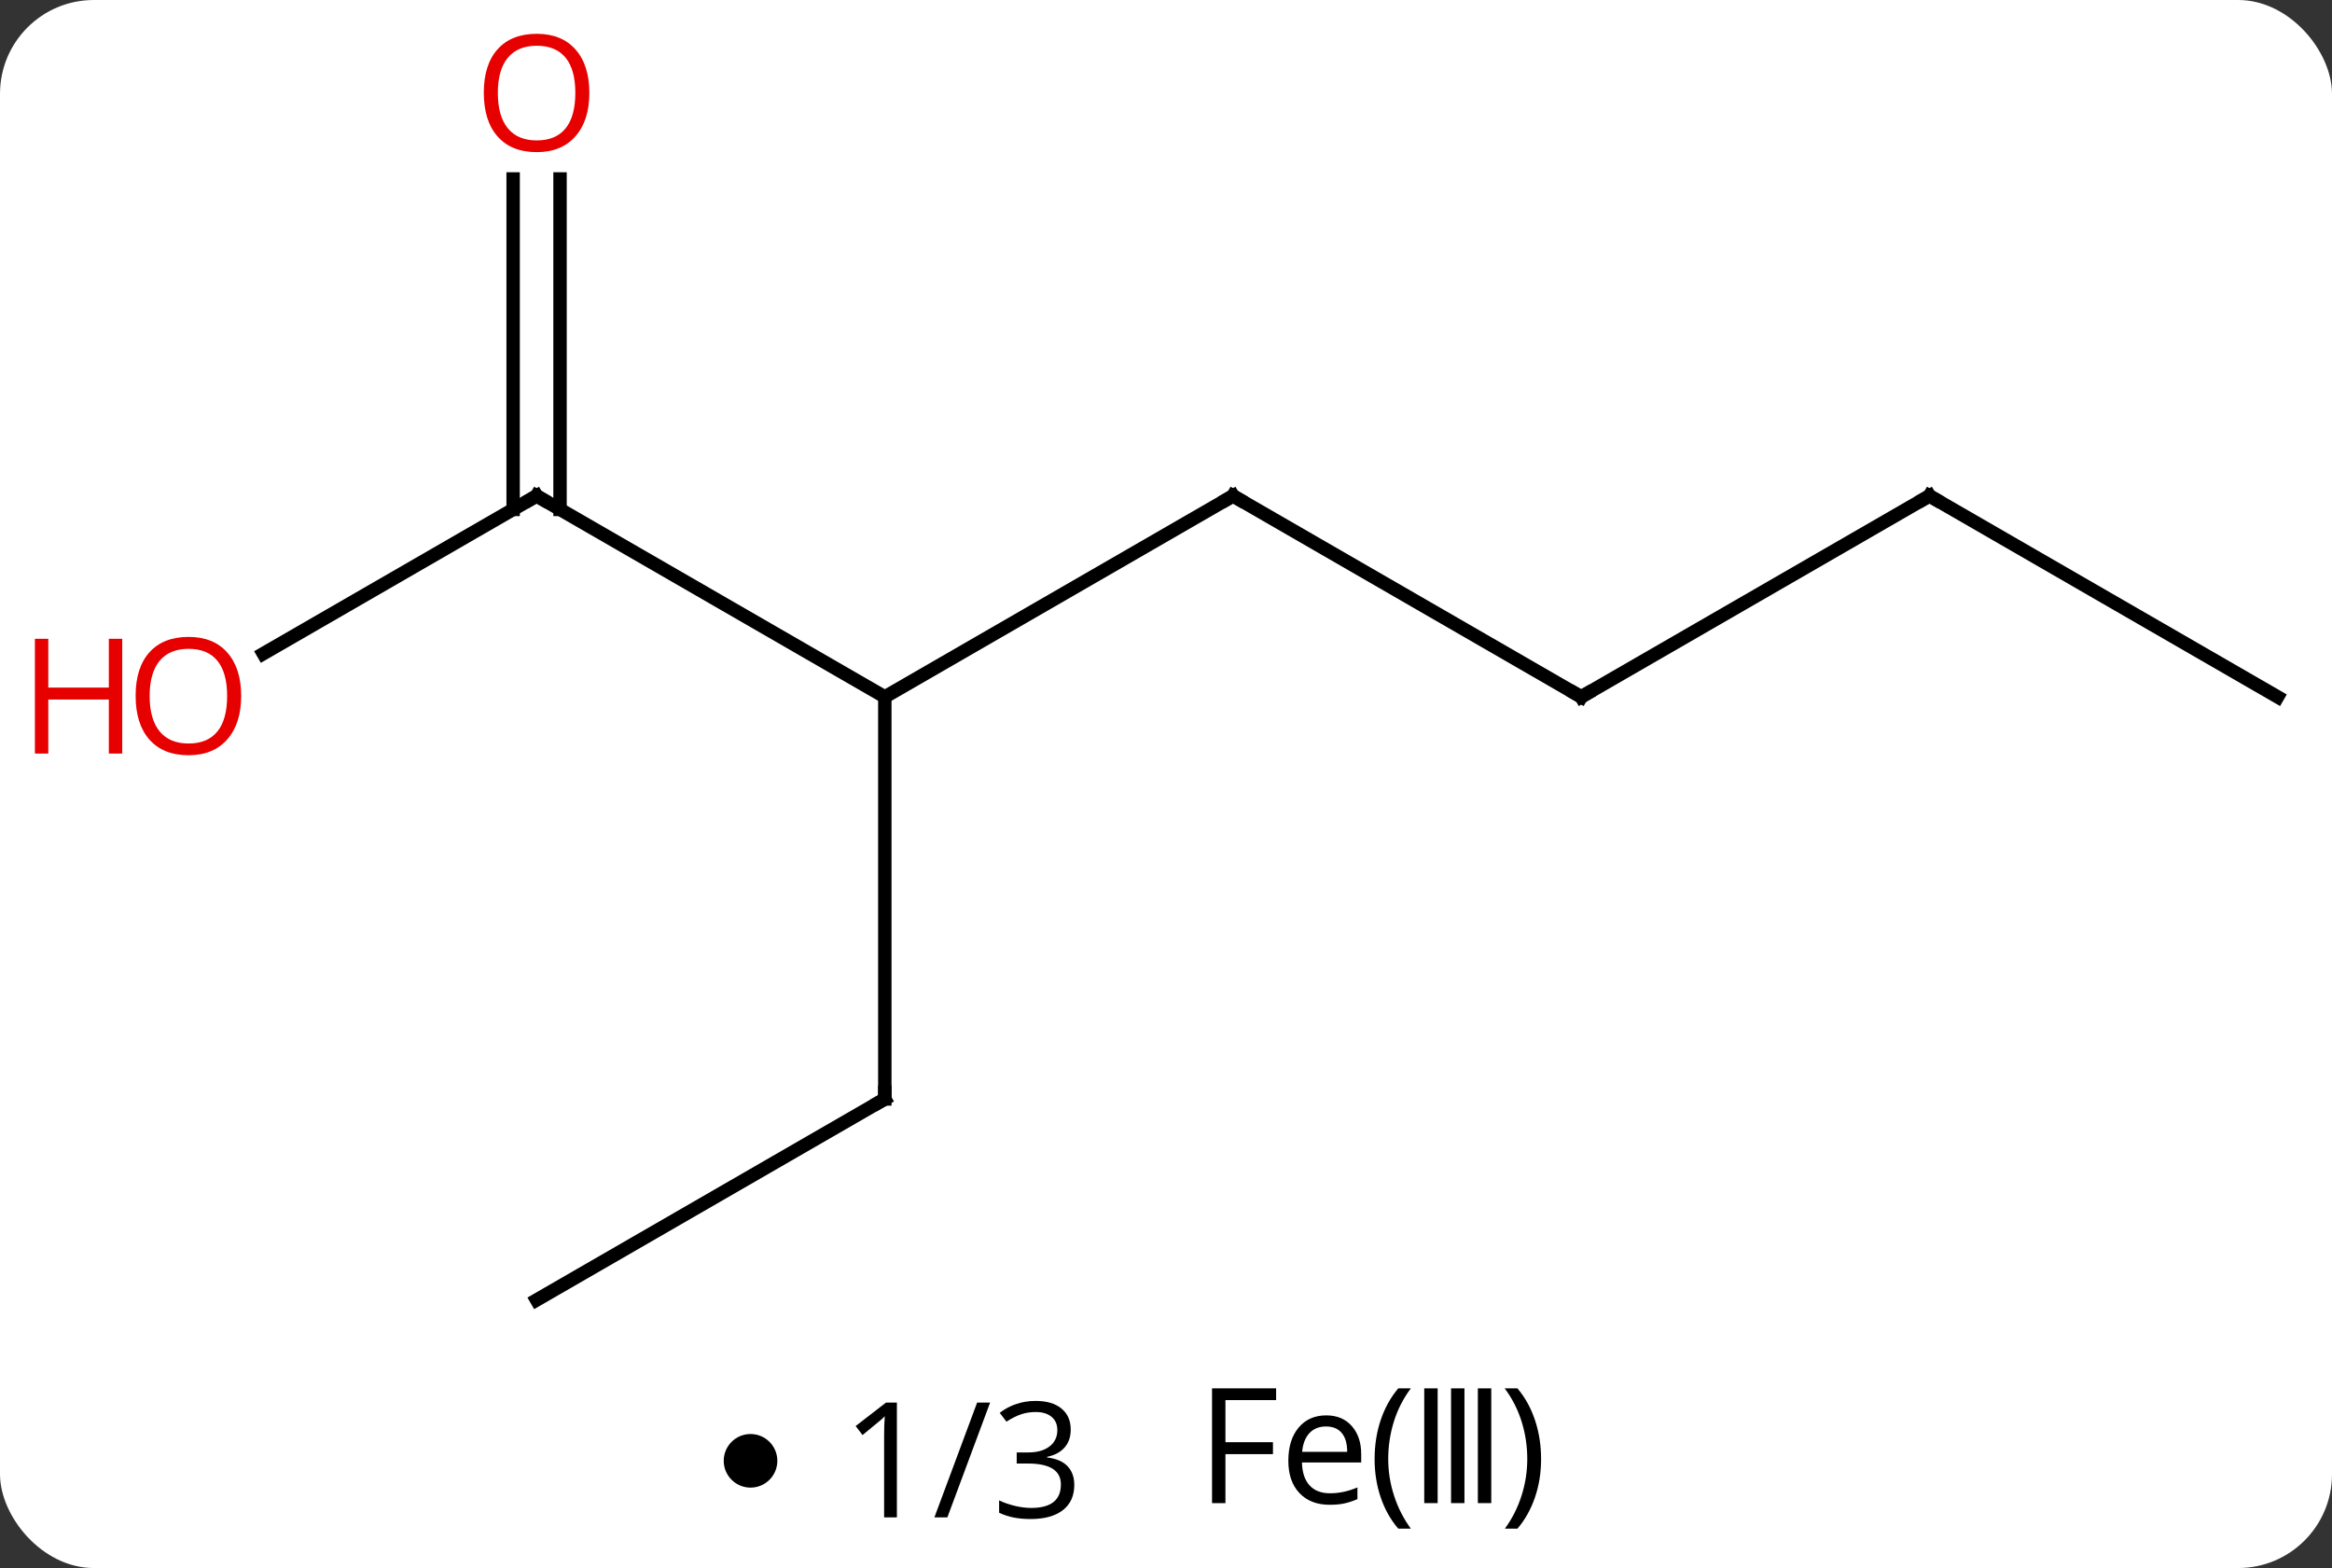 <svg width="174" viewBox="0 0 174 117" style="fill-opacity:1; color-rendering:auto; color-interpolation:auto; text-rendering:auto; stroke:black; stroke-linecap:square; stroke-miterlimit:10; shape-rendering:auto; stroke-opacity:1; fill:black; stroke-dasharray:none; font-weight:normal; stroke-width:1; font-family:'Open Sans'; font-style:normal; stroke-linejoin:miter; font-size:12; stroke-dashoffset:0; image-rendering:auto;" height="117" class="cas-substance-image" xmlns:xlink="http://www.w3.org/1999/xlink" xmlns="http://www.w3.org/2000/svg"><rect x="0" y="0" width="174" height="117" fill="#333333" stroke="none"/><svg class="cas-substance-single-component"><rect y="0" x="0" width="174" stroke="none" ry="7" rx="7" height="117" fill="white" class="cas-substance-group"/><svg y="0" x="0" width="174" viewBox="0 0 174 101" style="fill:black;" height="101" class="cas-substance-single-component-image"><svg><g><g transform="translate(92,52)" style="text-rendering:geometricPrecision; color-rendering:optimizeQuality; color-interpolation:linearRGB; stroke-linecap:butt; image-rendering:optimizeQuality;"><line y2="-15" y1="0" x2="0" x1="-25.98" style="fill:none;"/><line y2="-15" y1="0" x2="-51.963" x1="-25.98" style="fill:none;"/><line y2="30" y1="0" x2="-25.98" x1="-25.98" style="fill:none;"/><line y2="0" y1="-15" x2="25.98" x1="0" style="fill:none;"/><line y2="-3.226" y1="-15" x2="-72.356" x1="-51.963" style="fill:none;"/><line y2="-38.648" y1="-13.99" x2="-50.213" x1="-50.213" style="fill:none;"/><line y2="-38.648" y1="-13.99" x2="-53.713" x1="-53.713" style="fill:none;"/><line y2="45" y1="30" x2="-51.963" x1="-25.98" style="fill:none;"/><line y2="-15" y1="0" x2="51.963" x1="25.98" style="fill:none;"/><line y2="0" y1="-15" x2="77.943" x1="51.963" style="fill:none;"/><path style="fill:none; stroke-miterlimit:5;" d="M-0.433 -14.75 L0 -15 L0.433 -14.75"/><path style="fill:none; stroke-miterlimit:5;" d="M-51.53 -14.75 L-51.963 -15 L-52.396 -14.75"/><path style="fill:none; stroke-miterlimit:5;" d="M-25.98 29.5 L-25.98 30 L-26.413 30.25"/><path style="fill:none; stroke-miterlimit:5;" d="M25.547 -0.25 L25.98 0 L26.413 -0.25"/></g><g transform="translate(92,52)" style="stroke-linecap:butt; fill:rgb(230,0,0); text-rendering:geometricPrecision; color-rendering:optimizeQuality; image-rendering:optimizeQuality; font-family:'Open Sans'; stroke:rgb(230,0,0); color-interpolation:linearRGB; stroke-miterlimit:5;"><path style="stroke:none;" d="M-74.005 -0.07 Q-74.005 1.992 -75.045 3.172 Q-76.084 4.352 -77.927 4.352 Q-79.818 4.352 -80.849 3.188 Q-81.88 2.023 -81.88 -0.086 Q-81.88 -2.18 -80.849 -3.328 Q-79.818 -4.477 -77.927 -4.477 Q-76.068 -4.477 -75.037 -3.305 Q-74.005 -2.133 -74.005 -0.07 ZM-80.834 -0.07 Q-80.834 1.664 -80.091 2.57 Q-79.349 3.477 -77.927 3.477 Q-76.505 3.477 -75.779 2.578 Q-75.052 1.68 -75.052 -0.07 Q-75.052 -1.805 -75.779 -2.695 Q-76.505 -3.586 -77.927 -3.586 Q-79.349 -3.586 -80.091 -2.688 Q-80.834 -1.789 -80.834 -0.07 Z"/><path style="stroke:none;" d="M-82.88 4.227 L-83.88 4.227 L-83.88 0.195 L-88.396 0.195 L-88.396 4.227 L-89.396 4.227 L-89.396 -4.336 L-88.396 -4.336 L-88.396 -0.695 L-83.88 -0.695 L-83.88 -4.336 L-82.88 -4.336 L-82.88 4.227 Z"/><path style="stroke:none;" d="M-48.026 -45.07 Q-48.026 -43.008 -49.065 -41.828 Q-50.104 -40.648 -51.947 -40.648 Q-53.838 -40.648 -54.869 -41.812 Q-55.901 -42.977 -55.901 -45.086 Q-55.901 -47.18 -54.869 -48.328 Q-53.838 -49.477 -51.947 -49.477 Q-50.088 -49.477 -49.057 -48.305 Q-48.026 -47.133 -48.026 -45.07 ZM-54.854 -45.07 Q-54.854 -43.336 -54.111 -42.43 Q-53.369 -41.523 -51.947 -41.523 Q-50.526 -41.523 -49.799 -42.422 Q-49.072 -43.32 -49.072 -45.07 Q-49.072 -46.805 -49.799 -47.695 Q-50.526 -48.586 -51.947 -48.586 Q-53.369 -48.586 -54.111 -47.688 Q-54.854 -46.789 -54.854 -45.07 Z"/><path style="fill:none; stroke:black;" d="M51.53 -14.75 L51.963 -15 L52.396 -14.75"/></g></g></svg></svg><svg y="101" x="54" class="cas-substance-saf"><svg y="6" x="0" width="4" style="fill:black;" height="4" class="cas-substance-saf-dot"><circle stroke="none" r="2" fill="black" cy="2" cx="2"/></svg><svg y="1" x="7" width="22" style="fill:black;" height="15" class="cas-substance-saf-coefficient"><svg><g><g transform="translate(11,7)" style="text-rendering:geometricPrecision; font-family:'Open Sans'; color-interpolation:linearRGB; color-rendering:optimizeQuality; image-rendering:optimizeQuality;"><path style="stroke:none;" d="M-5.079 4.219 L-6.032 4.219 L-6.032 -1.891 Q-6.032 -2.656 -5.985 -3.328 Q-6.095 -3.203 -6.251 -3.07 Q-6.407 -2.938 -7.642 -1.922 L-8.157 -2.594 L-5.892 -4.344 L-5.079 -4.344 L-5.079 4.219 ZM1.876 -4.344 L-1.312 4.219 L-2.28 4.219 L0.907 -4.344 L1.876 -4.344 ZM7.892 -2.328 Q7.892 -1.516 7.431 -0.992 Q6.97 -0.469 6.126 -0.297 L6.126 -0.25 Q7.157 -0.125 7.657 0.406 Q8.157 0.938 8.157 1.797 Q8.157 3.016 7.306 3.68 Q6.454 4.344 4.892 4.344 Q4.22 4.344 3.649 4.234 Q3.079 4.125 2.548 3.875 L2.548 2.953 Q3.11 3.219 3.743 3.367 Q4.376 3.516 4.939 3.516 Q7.157 3.516 7.157 1.766 Q7.157 0.203 4.704 0.203 L3.86 0.203 L3.86 -0.625 L4.72 -0.625 Q5.72 -0.625 6.306 -1.07 Q6.892 -1.516 6.892 -2.297 Q6.892 -2.922 6.462 -3.281 Q6.032 -3.641 5.282 -3.641 Q4.72 -3.641 4.228 -3.484 Q3.735 -3.328 3.095 -2.922 L2.595 -3.578 Q3.126 -4 3.813 -4.234 Q4.501 -4.469 5.267 -4.469 Q6.517 -4.469 7.204 -3.898 Q7.892 -3.328 7.892 -2.328 Z"/></g></g></svg></svg><svg y="0" x="33" width="31" style="fill:black;" height="16" class="cas-substance-saf-image"><svg><g><g transform="translate(9,7)" style="text-rendering:geometricPrecision; font-family:'Open Sans'; color-interpolation:linearRGB; color-rendering:optimizeQuality; image-rendering:optimizeQuality;"><path style="stroke:none;" d="M-4.565 4.156 L-5.565 4.156 L-5.565 -4.406 L-0.784 -4.406 L-0.784 -3.531 L-4.565 -3.531 L-4.565 -0.391 L-1.019 -0.391 L-1.019 0.5 L-4.565 0.5 L-4.565 4.156 ZM3.206 4.281 Q1.784 4.281 0.956 3.406 Q0.128 2.531 0.128 1 Q0.128 -0.562 0.894 -1.477 Q1.659 -2.391 2.956 -2.391 Q4.159 -2.391 4.862 -1.594 Q5.565 -0.797 5.565 0.5 L5.565 1.125 L1.144 1.125 Q1.175 2.25 1.714 2.836 Q2.253 3.422 3.237 3.422 Q4.269 3.422 5.284 2.984 L5.284 3.859 Q4.769 4.078 4.308 4.18 Q3.847 4.281 3.206 4.281 ZM2.94 -1.562 Q2.159 -1.562 1.698 -1.062 Q1.237 -0.562 1.159 0.328 L4.519 0.328 Q4.519 -0.594 4.112 -1.078 Q3.706 -1.562 2.94 -1.562 Z"/><path style="stroke:none;" d="M6.565 0.875 Q6.565 -0.688 7.019 -2.039 Q7.472 -3.391 8.331 -4.406 L9.269 -4.406 Q8.425 -3.281 8.003 -1.93 Q7.581 -0.578 7.581 0.859 Q7.581 2.266 8.019 3.609 Q8.456 4.953 9.269 6.062 L8.331 6.062 Q7.472 5.062 7.019 3.727 Q6.565 2.391 6.565 0.875 Z"/><path style="stroke:none;" d="M10.269 4.156 L10.269 -4.406 L11.269 -4.406 L11.269 4.156 L10.269 4.156 Z"/><path style="stroke:none;" d="M12.269 4.156 L12.269 -4.406 L13.269 -4.406 L13.269 4.156 L12.269 4.156 Z"/><path style="stroke:none;" d="M14.269 4.156 L14.269 -4.406 L15.269 -4.406 L15.269 4.156 L14.269 4.156 Z"/><path style="stroke:none;" d="M18.987 0.875 Q18.987 2.406 18.526 3.742 Q18.065 5.078 17.222 6.062 L16.284 6.062 Q17.097 4.953 17.526 3.609 Q17.956 2.266 17.956 0.859 Q17.956 -0.578 17.534 -1.93 Q17.112 -3.281 16.269 -4.406 L17.222 -4.406 Q18.081 -3.391 18.534 -2.031 Q18.987 -0.672 18.987 0.875 Z"/></g></g></svg></svg></svg></svg></svg>